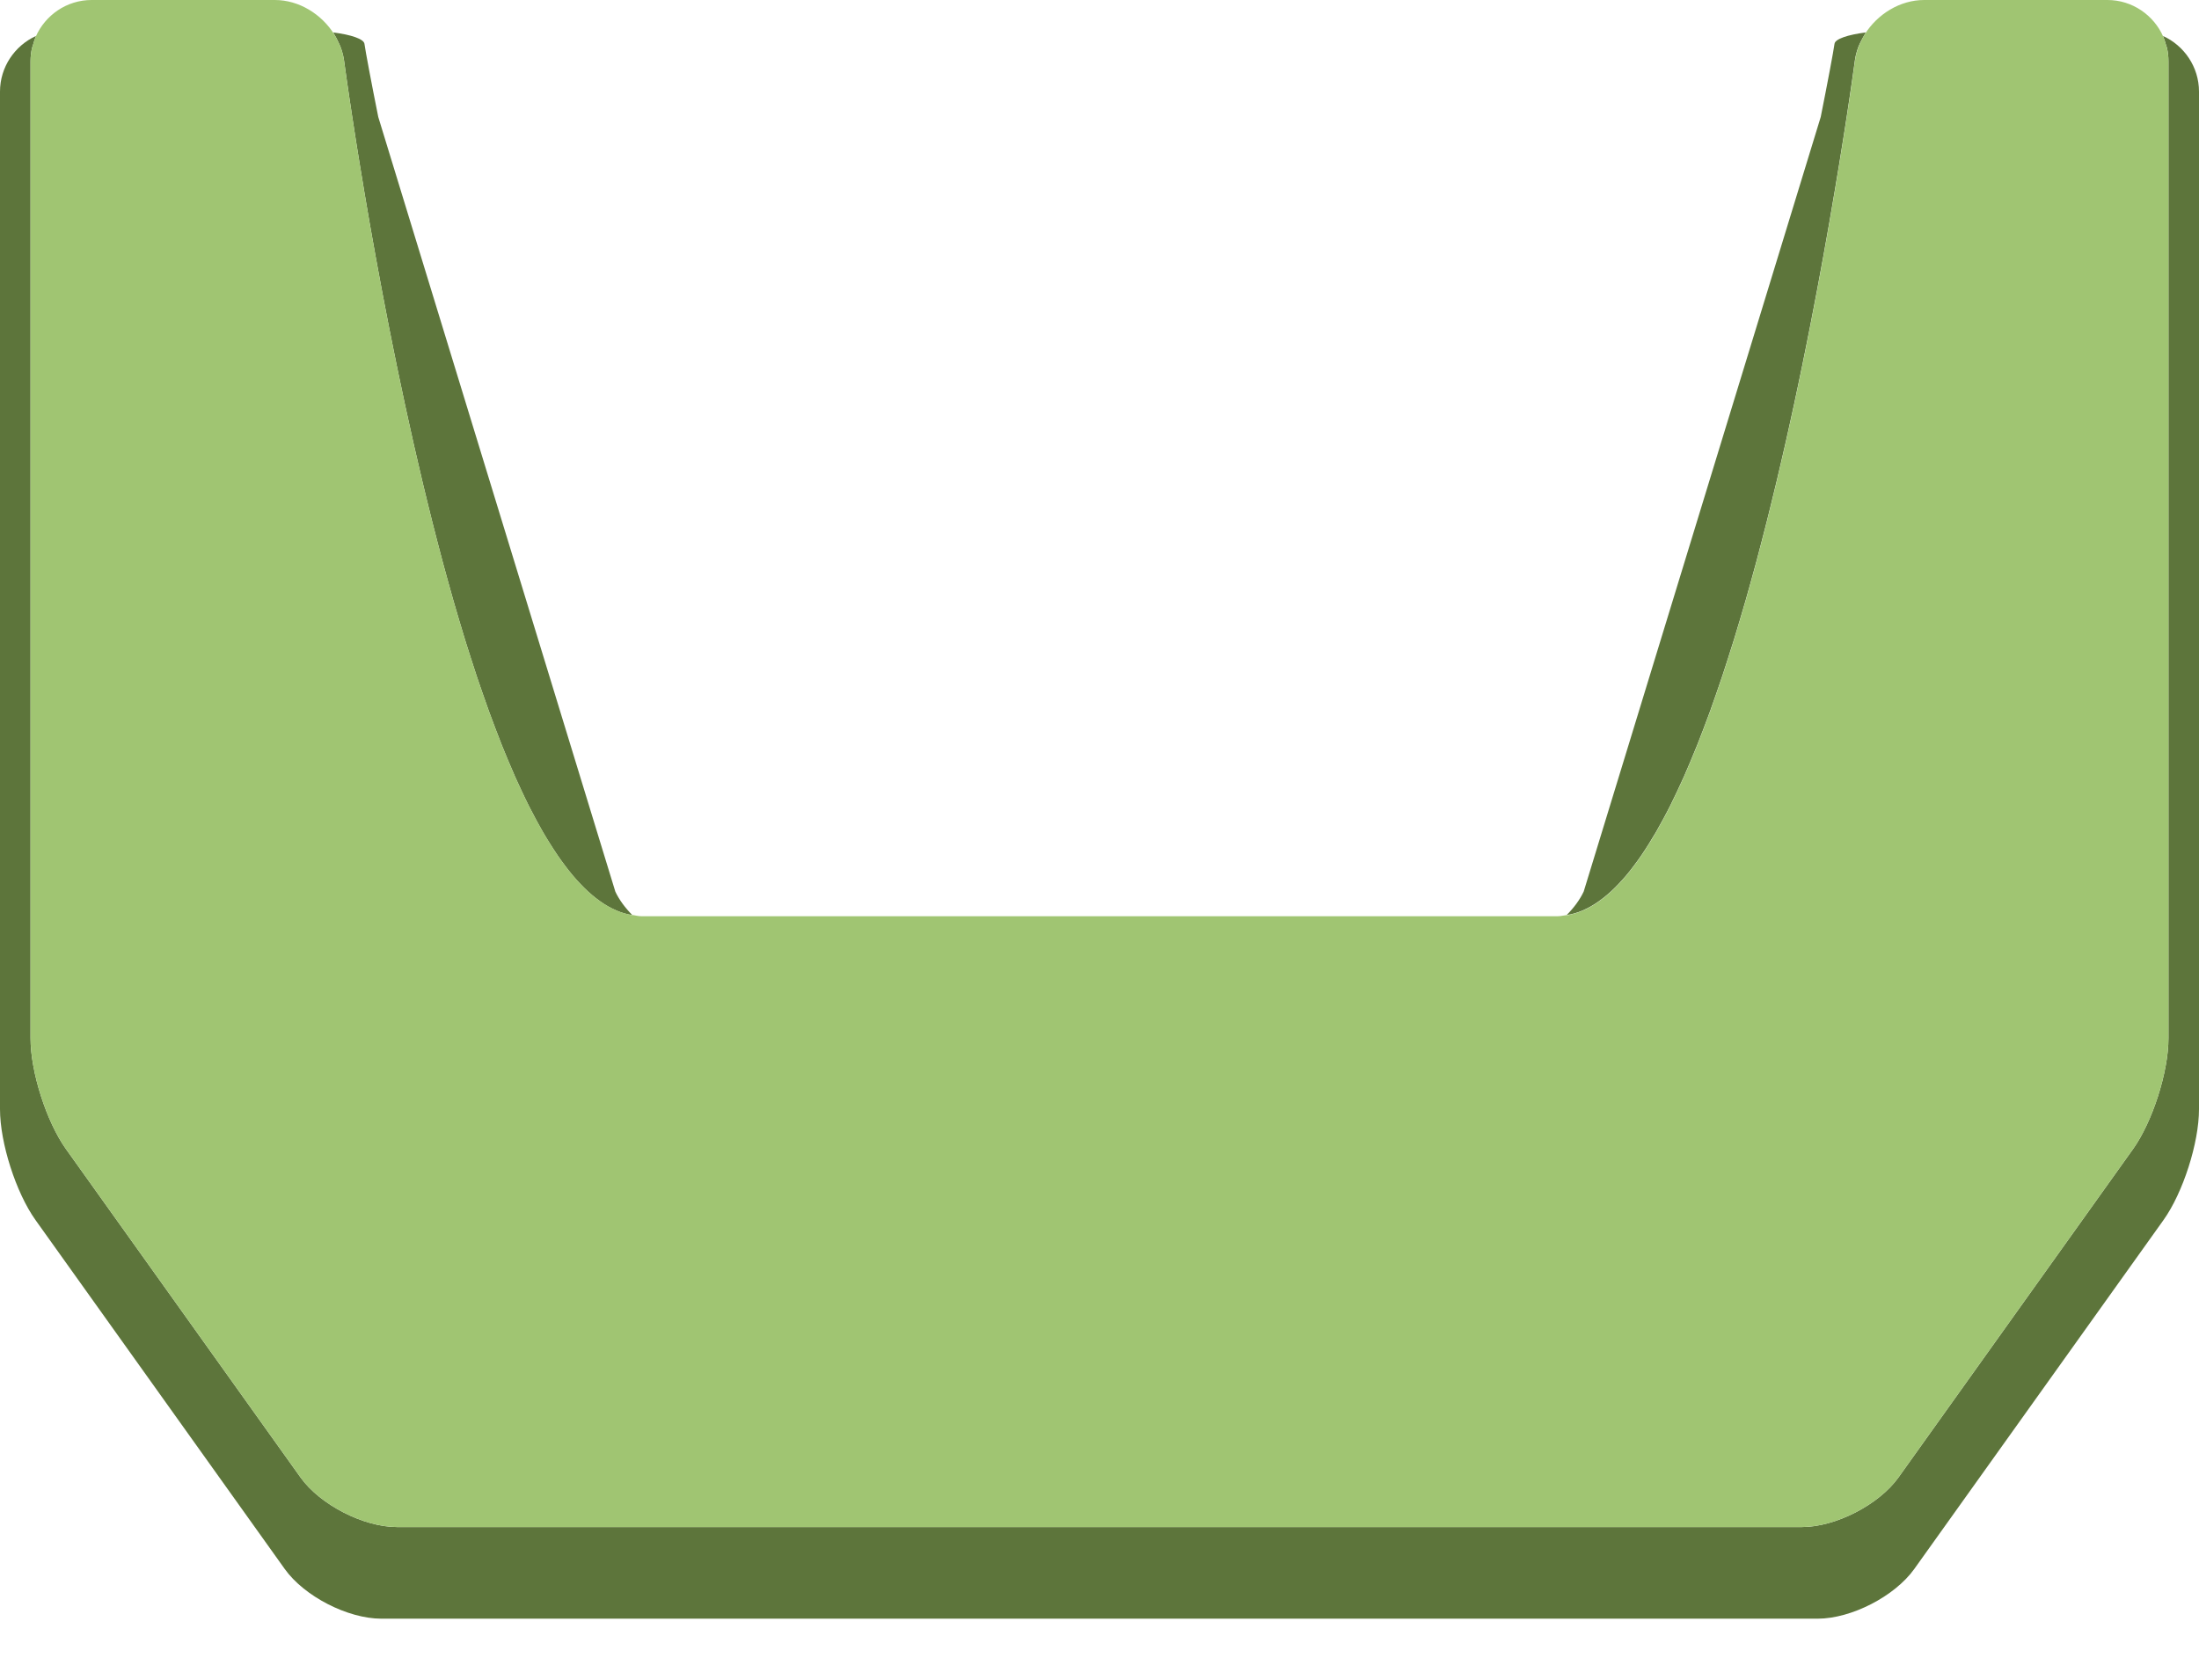 <?xml version="1.0" encoding="utf-8"?>
<!-- Generator: Adobe Illustrator 17.0.2, SVG Export Plug-In . SVG Version: 6.00 Build 0)  -->
<!DOCTYPE svg PUBLIC "-//W3C//DTD SVG 1.1//EN" "http://www.w3.org/Graphics/SVG/1.1/DTD/svg11.dtd">
<svg version="1.1" id="Layer_1" xmlns="http://www.w3.org/2000/svg" xmlns:xlink="http://www.w3.org/1999/xlink" x="0px" y="0px"
	 width="72px" height="55px" viewBox="0 0 72 55" enable-background="new 0 0 72 55" xml:space="preserve">
<g>
	<path fill="none" d="M52.746,29.189c-0.085,0.078-0.171,0.149-0.257,0.217C52.575,29.338,52.661,29.267,52.746,29.189z"/>
	<path fill="none" d="M53.254,28.653c-0.083,0.099-0.167,0.191-0.251,0.28C53.087,28.844,53.171,28.752,53.254,28.653z"/>
	<path fill="none" d="M20.578,29.939c-0.089-0.02-0.177-0.045-0.265-0.076C20.401,29.894,20.489,29.919,20.578,29.939z"/>
	<path fill="none" d="M52.224,29.595c-0.087,0.056-0.174,0.105-0.262,0.149C52.05,29.7,52.137,29.651,52.224,29.595z"/>
	<path fill="none" d="M51.688,29.862c-0.088,0.032-0.177,0.057-0.267,0.077C51.511,29.919,51.6,29.894,51.688,29.862z"/>
	<path fill="none" d="M53.748,27.997c-0.081,0.119-0.164,0.232-0.246,0.341C53.584,28.229,53.667,28.116,53.748,27.997z"/>
	<path fill="none" d="M55.574,24.387c-0.073,0.182-0.146,0.358-0.22,0.534C55.428,24.745,55.501,24.569,55.574,24.387z"/>
	<path fill="none" d="M55.993,23.287c-0.07,0.194-0.142,0.383-0.214,0.572C55.85,23.67,55.922,23.481,55.993,23.287z"/>
	<path fill="none" d="M54.691,26.37c-0.077,0.154-0.156,0.302-0.234,0.448C54.536,26.671,54.614,26.524,54.691,26.37z"/>
	<path fill="none" d="M54.227,27.233c-0.08,0.138-0.16,0.268-0.241,0.397C54.067,27.501,54.147,27.371,54.227,27.233z"/>
	<path fill="none" d="M55.14,25.417c-0.075,0.169-0.152,0.333-0.228,0.495C54.989,25.75,55.065,25.587,55.14,25.417z"/>
	<path fill="none" d="M15.405,21.511c-0.06-0.189-0.121-0.378-0.181-0.571C15.284,21.132,15.344,21.321,15.405,21.511z"/>
	<path fill="none" d="M20.036,29.743c-0.086-0.044-0.172-0.092-0.258-0.146C19.863,29.651,19.949,29.7,20.036,29.743z"/>
	<path fill="none" d="M16.636,24.896c-0.068-0.162-0.136-0.325-0.203-0.493C16.499,24.571,16.567,24.733,16.636,24.896z"/>
	<path fill="none" d="M17.077,25.891c-0.071-0.151-0.142-0.302-0.211-0.459C16.936,25.589,17.006,25.74,17.077,25.891z"/>
	<path fill="none" d="M16.21,23.828c-0.066-0.173-0.132-0.346-0.196-0.524C16.078,23.482,16.144,23.655,16.21,23.828z"/>
	<path fill="none" d="M15.799,22.696c-0.063-0.181-0.126-0.362-0.188-0.547C15.673,22.333,15.736,22.514,15.799,22.696z"/>
	<path fill="none" d="M17.535,26.802c-0.074-0.138-0.147-0.276-0.22-0.421C17.387,26.526,17.461,26.664,17.535,26.802z"/>
	<path fill="none" d="M56.396,22.126c-0.068,0.205-0.138,0.406-0.208,0.607C56.258,22.532,56.327,22.332,56.396,22.126z"/>
	<path fill="none" d="M18.993,28.929c-0.081-0.086-0.162-0.176-0.243-0.271C18.83,28.754,18.911,28.843,18.993,28.929z"/>
	<path fill="none" d="M19.508,29.403c-0.084-0.066-0.168-0.136-0.251-0.212C19.34,29.268,19.424,29.337,19.508,29.403z"/>
	<path fill="none" d="M18.492,28.331c-0.079-0.105-0.158-0.212-0.235-0.326C18.335,28.118,18.413,28.226,18.492,28.331z"/>
	<path fill="none" d="M18.006,27.618c-0.076-0.122-0.152-0.246-0.228-0.376C17.854,27.373,17.93,27.496,18.006,27.618z"/>
	<path fill="none" d="M60.359,4.522c-0.023,0.143-0.048,0.301-0.073,0.453C60.311,4.822,60.336,4.665,60.359,4.522z"/>
	<path fill="none" d="M60.473,3.788c-0.018,0.117-0.039,0.25-0.058,0.376C60.434,4.038,60.455,3.905,60.473,3.788z"/>
	<path fill="none" d="M60.225,5.357C60.2,5.512,60.171,5.68,60.144,5.844C60.172,5.68,60.199,5.512,60.225,5.357z"/>
	<path fill="none" d="M60.07,6.288c-0.03,0.176-0.062,0.364-0.094,0.548C60.008,6.652,60.041,6.465,60.07,6.288z"/>
	<path fill="none" d="M60.567,3.164c-0.013,0.091-0.03,0.199-0.045,0.299C60.537,3.363,60.553,3.255,60.567,3.164z"/>
	<path fill="none" d="M59.898,7.292c-0.033,0.19-0.069,0.389-0.104,0.586C59.829,7.681,59.865,7.482,59.898,7.292z"/>
	<path fill="none" d="M60.641,2.66c-0.01,0.071-0.024,0.163-0.036,0.245C60.617,2.822,60.63,2.732,60.641,2.66z"/>
	<path fill="none" d="M70.915,1.455c0.013,0.044,0.031,0.085,0.041,0.13C70.945,1.54,70.927,1.499,70.915,1.455z"/>
	<path fill="none" d="M1.045,1.586c0.01-0.046,0.029-0.088,0.041-0.133C1.073,1.498,1.055,1.54,1.045,1.586z"/>
	<path fill="none" d="M60.91,1.405c-0.02,0.044-0.043,0.087-0.059,0.133C60.867,1.492,60.89,1.449,60.91,1.405z"/>
	<path fill="none" d="M60.693,2.291c-0.007,0.05-0.017,0.122-0.026,0.184C60.676,2.413,60.686,2.341,60.693,2.291z"/>
	<path fill="none" d="M57.152,19.672c-0.064,0.223-0.129,0.443-0.195,0.663C57.023,20.115,57.089,19.895,57.152,19.672z"/>
	<path fill="none" d="M57.843,17.103c-0.058,0.231-0.118,0.46-0.178,0.69C57.725,17.563,57.785,17.334,57.843,17.103z"/>
	<path fill="none" d="M58.464,14.504c-0.052,0.23-0.106,0.462-0.16,0.693C58.358,14.966,58.412,14.735,58.464,14.504z"/>
	<path fill="none" d="M58.162,15.803c-0.056,0.234-0.114,0.468-0.171,0.702C58.049,16.27,58.106,16.037,58.162,15.803z"/>
	<path fill="none" d="M57.505,18.4c-0.061,0.226-0.123,0.45-0.185,0.674C57.382,18.849,57.445,18.626,57.505,18.4z"/>
	<path fill="none" d="M56.783,20.917c-0.067,0.216-0.135,0.429-0.203,0.641C56.648,21.346,56.716,21.133,56.783,20.917z"/>
	<path fill="none" d="M59.705,8.378c-0.037,0.202-0.076,0.411-0.114,0.618C59.629,8.789,59.668,8.58,59.705,8.378z"/>
	<path fill="none" d="M59.494,9.515c-0.042,0.222-0.086,0.45-0.13,0.677C59.408,9.965,59.452,9.737,59.494,9.515z"/>
	<path fill="none" d="M59.265,10.704c-0.044,0.222-0.09,0.45-0.135,0.676C59.175,11.153,59.221,10.927,59.265,10.704z"/>
	<path fill="none" d="M58.749,13.214c-0.049,0.229-0.101,0.461-0.152,0.692C58.648,13.675,58.699,13.444,58.749,13.214z"/>
	<path fill="none" d="M59.014,11.953c-0.045,0.22-0.093,0.443-0.139,0.666C58.921,12.396,58.969,12.173,59.014,11.953z"/>
	<path fill="none" d="M15.027,20.284c-0.058-0.196-0.116-0.391-0.173-0.59C14.911,19.893,14.969,20.088,15.027,20.284z"/>
	<path fill="none" d="M12.385,8.866c-0.029-0.155-0.058-0.314-0.086-0.466C12.327,8.552,12.357,8.71,12.385,8.866z"/>
	<path fill="none" d="M11.333,2.474c-0.009-0.061-0.019-0.133-0.026-0.184C11.314,2.341,11.324,2.413,11.333,2.474z"/>
	<path fill="none" d="M12.608,10.048c-0.032-0.168-0.066-0.339-0.097-0.504C12.542,9.709,12.576,9.879,12.608,10.048z"/>
	<path fill="none" d="M11.395,2.905c-0.012-0.082-0.025-0.173-0.036-0.245C11.37,2.732,11.383,2.822,11.395,2.905z"/>
	<path fill="none" d="M13.987,16.417c-0.048-0.195-0.096-0.39-0.142-0.585C13.892,16.028,13.94,16.222,13.987,16.417z"/>
	<path fill="none" d="M11.695,4.856c-0.017-0.106-0.035-0.219-0.051-0.32C11.659,4.637,11.678,4.749,11.695,4.856z"/>
	<path fill="none" d="M13.104,12.516c-0.038-0.179-0.076-0.36-0.113-0.538C13.028,12.156,13.066,12.336,13.104,12.516z"/>
	<path fill="none" d="M12.846,11.261c-0.035-0.174-0.071-0.35-0.105-0.522C12.776,10.911,12.811,11.087,12.846,11.261z"/>
	<path fill="none" d="M13.677,15.113c-0.045-0.195-0.091-0.389-0.135-0.583C13.586,14.724,13.632,14.919,13.677,15.113z"/>
	<path fill="none" d="M11.478,3.463c-0.015-0.1-0.031-0.208-0.045-0.299C11.447,3.255,11.463,3.363,11.478,3.463z"/>
	<path fill="none" d="M11.575,4.096c-0.016-0.102-0.033-0.212-0.048-0.307C11.542,3.884,11.559,3.993,11.575,4.096z"/>
	<path fill="none" d="M11.842,5.761c-0.022-0.13-0.044-0.267-0.065-0.392C11.798,5.495,11.82,5.63,11.842,5.761z"/>
	<path fill="none" d="M14.664,19.017c-0.055-0.198-0.11-0.394-0.163-0.594C14.554,18.623,14.609,18.819,14.664,19.017z"/>
	<path fill="none" d="M11.15,1.538c-0.017-0.046-0.04-0.089-0.06-0.133C11.11,1.449,11.133,1.492,11.15,1.538z"/>
	<path fill="none" d="M12.005,6.727c-0.024-0.143-0.05-0.29-0.073-0.428C11.955,6.437,11.98,6.584,12.005,6.727z"/>
	<path fill="none" d="M14.318,17.726c-0.051-0.198-0.103-0.395-0.153-0.594C14.214,17.33,14.266,17.528,14.318,17.726z"/>
	<path fill="none" d="M12.185,7.758c-0.026-0.148-0.054-0.3-0.079-0.444C12.131,7.459,12.158,7.61,12.185,7.758z"/>
	<path fill="none" d="M13.382,13.812c-0.042-0.189-0.084-0.379-0.125-0.567C13.298,13.433,13.341,13.622,13.382,13.812z"/>
	<path opacity="0" d="M62.678,51.372C62.038,52.268,60.615,53,59.515,53h-47.03c-1.1,0-2.523-0.732-3.162-1.627l-8.16-11.425
		C0.523,39.053,0,37.42,0,36.32v2c0,1.1,0.523,2.733,1.163,3.628l8.16,11.425C9.962,54.268,11.385,55,12.485,55h47.03
		c1.1,0,2.523-0.732,3.163-1.628l8.16-11.425C71.477,41.052,72,39.42,72,38.32v-2c0,1.1-0.523,2.732-1.162,3.627L62.678,51.372z"/>
	<path fill="#5D753B" d="M11.15,1.538c0.053,0.143,0.094,0.291,0.115,0.444c0,0,0.014,0.109,0.043,0.309
		c0.007,0.05,0.017,0.122,0.026,0.184c0.009,0.061,0.016,0.113,0.026,0.185c0.01,0.071,0.024,0.163,0.036,0.245
		c0.013,0.086,0.024,0.163,0.038,0.26c0.013,0.091,0.03,0.199,0.045,0.299c0.016,0.107,0.031,0.208,0.049,0.326
		c0.015,0.095,0.032,0.205,0.048,0.307c0.022,0.144,0.044,0.284,0.068,0.44c0.016,0.101,0.034,0.214,0.051,0.32
		c0.027,0.168,0.053,0.334,0.083,0.514c0.02,0.125,0.043,0.261,0.065,0.392c0.029,0.177,0.058,0.351,0.089,0.538
		c0.023,0.138,0.049,0.285,0.073,0.428c0.033,0.194,0.066,0.386,0.101,0.588c0.025,0.144,0.053,0.296,0.079,0.444
		c0.038,0.212,0.075,0.422,0.115,0.641c0.028,0.152,0.057,0.311,0.086,0.466c0.041,0.224,0.082,0.447,0.126,0.678
		c0.031,0.165,0.065,0.336,0.097,0.504c0.044,0.229,0.088,0.457,0.134,0.691c0.034,0.172,0.07,0.348,0.105,0.522
		c0.048,0.238,0.095,0.475,0.145,0.717c0.037,0.178,0.075,0.358,0.113,0.538c0.051,0.242,0.101,0.484,0.154,0.729
		c0.041,0.188,0.083,0.378,0.125,0.567c0.053,0.239,0.105,0.478,0.159,0.718c0.044,0.194,0.09,0.389,0.135,0.583
		c0.056,0.24,0.111,0.479,0.168,0.719c0.047,0.195,0.095,0.39,0.142,0.585c0.058,0.238,0.117,0.477,0.177,0.715
		c0.05,0.199,0.102,0.396,0.153,0.594c0.061,0.233,0.121,0.466,0.183,0.698c0.053,0.199,0.108,0.396,0.163,0.594
		c0.063,0.227,0.126,0.454,0.19,0.678c0.057,0.198,0.115,0.394,0.173,0.59c0.065,0.22,0.13,0.439,0.197,0.655
		c0.059,0.193,0.12,0.381,0.181,0.571c0.068,0.214,0.137,0.428,0.207,0.638c0.062,0.185,0.125,0.366,0.188,0.547
		c0.071,0.205,0.142,0.409,0.215,0.608c0.065,0.178,0.13,0.351,0.196,0.524c0.074,0.194,0.147,0.387,0.222,0.575
		c0.067,0.168,0.135,0.33,0.203,0.493c0.076,0.182,0.153,0.362,0.23,0.536c0.07,0.157,0.141,0.308,0.211,0.459
		c0.078,0.167,0.157,0.332,0.237,0.491c0.073,0.145,0.146,0.283,0.22,0.421c0.081,0.151,0.162,0.299,0.244,0.44
		c0.075,0.13,0.151,0.254,0.228,0.376c0.083,0.133,0.167,0.263,0.251,0.386c0.078,0.114,0.156,0.221,0.235,0.326
		c0.085,0.114,0.171,0.224,0.258,0.327c0.08,0.096,0.161,0.185,0.243,0.271c0.087,0.093,0.175,0.181,0.264,0.262
		c0.083,0.076,0.167,0.146,0.251,0.212c0.09,0.07,0.18,0.135,0.27,0.193c0.085,0.055,0.172,0.103,0.258,0.146
		c0.092,0.046,0.184,0.086,0.277,0.12c0.088,0.031,0.176,0.056,0.265,0.076c0.04,0.009,0.081,0.011,0.122,0.018
		c-0.231-0.233-0.424-0.491-0.553-0.764L12.385,3.829c-0.217-1.079-0.42-2.156-0.452-2.395c-0.021-0.157-0.43-0.296-1.021-0.372
		c0.013,0.02,0.021,0.044,0.034,0.065c0.055,0.089,0.102,0.182,0.145,0.278C11.11,1.449,11.133,1.492,11.15,1.538z"/>
	<path fill="#5D753B" d="M51.688,29.862c0.092-0.033,0.183-0.073,0.273-0.118c0.088-0.044,0.175-0.093,0.262-0.149
		c0.089-0.057,0.177-0.121,0.265-0.189c0.086-0.068,0.172-0.139,0.257-0.217c0.086-0.079,0.172-0.165,0.257-0.255
		c0.084-0.089,0.168-0.181,0.251-0.28c0.083-0.099,0.166-0.205,0.248-0.315c0.083-0.11,0.165-0.222,0.246-0.341
		c0.08-0.117,0.159-0.241,0.238-0.367c0.081-0.129,0.161-0.26,0.241-0.397c0.077-0.134,0.154-0.274,0.23-0.415
		c0.079-0.146,0.157-0.294,0.234-0.448c0.074-0.148,0.148-0.302,0.221-0.457c0.077-0.162,0.153-0.326,0.228-0.495
		c0.072-0.162,0.143-0.329,0.213-0.497c0.074-0.176,0.148-0.352,0.22-0.534c0.069-0.173,0.137-0.351,0.205-0.529
		c0.072-0.189,0.144-0.378,0.214-0.572c0.066-0.182,0.131-0.368,0.195-0.554c0.07-0.201,0.14-0.401,0.208-0.607
		c0.062-0.187,0.123-0.378,0.184-0.568c0.068-0.212,0.136-0.425,0.203-0.641c0.059-0.192,0.117-0.387,0.175-0.582
		c0.065-0.22,0.131-0.44,0.195-0.663c0.057-0.198,0.112-0.399,0.168-0.599c0.062-0.224,0.125-0.448,0.185-0.674
		c0.054-0.201,0.107-0.404,0.159-0.607c0.06-0.23,0.12-0.459,0.178-0.69c0.05-0.199,0.099-0.399,0.148-0.599
		c0.057-0.234,0.115-0.468,0.171-0.702c0.048-0.202,0.095-0.404,0.142-0.606c0.054-0.231,0.108-0.463,0.16-0.693
		c0.045-0.2,0.089-0.399,0.133-0.598c0.051-0.231,0.103-0.462,0.152-0.692c0.043-0.2,0.084-0.397,0.126-0.596
		c0.047-0.222,0.094-0.446,0.139-0.666c0.04-0.193,0.077-0.382,0.116-0.573c0.046-0.226,0.092-0.454,0.135-0.676
		c0.034-0.173,0.066-0.341,0.099-0.512c0.044-0.227,0.088-0.456,0.13-0.677c0.033-0.176,0.064-0.346,0.096-0.519
		c0.038-0.207,0.078-0.417,0.114-0.618c0.031-0.171,0.06-0.334,0.089-0.5c0.035-0.197,0.071-0.396,0.104-0.586
		c0.027-0.157,0.052-0.304,0.078-0.456c0.032-0.184,0.064-0.371,0.094-0.548c0.026-0.154,0.049-0.297,0.074-0.445
		c0.027-0.164,0.055-0.332,0.081-0.487c0.022-0.133,0.041-0.255,0.061-0.382c0.024-0.153,0.05-0.31,0.073-0.453
		c0.02-0.126,0.037-0.239,0.056-0.357c0.02-0.126,0.041-0.259,0.058-0.376c0.018-0.117,0.033-0.218,0.049-0.325
		c0.015-0.1,0.031-0.208,0.045-0.299c0.014-0.096,0.026-0.174,0.038-0.26c0.012-0.082,0.025-0.173,0.036-0.245
		c0.01-0.072,0.018-0.124,0.026-0.185c0.009-0.061,0.019-0.133,0.026-0.184c0.028-0.2,0.043-0.309,0.043-0.309
		c0.02-0.153,0.062-0.301,0.115-0.445c0.017-0.046,0.04-0.088,0.059-0.133C60.953,1.309,61,1.215,61.055,1.126
		c0.013-0.021,0.02-0.044,0.034-0.064c-0.592,0.076-1.002,0.214-1.023,0.371c-0.032,0.239-0.235,1.316-0.451,2.395l-7.761,25.363
		c-0.129,0.274-0.322,0.532-0.554,0.766c0.04-0.006,0.081-0.009,0.121-0.018C51.511,29.919,51.6,29.894,51.688,29.862z"/>
	<path fill="#5D753B" d="M70.822,1.178c0.003,0.007,0.004,0.015,0.008,0.023c0.036,0.081,0.06,0.168,0.085,0.255
		c0.013,0.044,0.031,0.085,0.041,0.13C70.984,1.719,71,1.858,71,2v32c0,1.1-0.523,2.732-1.162,3.627l-7.675,10.745
		C61.523,49.268,60.1,50,59,50H13c-1.1,0-2.523-0.732-3.162-1.627L2.162,37.627C1.523,36.732,1,35.1,1,34V2
		c0-0.142,0.016-0.28,0.045-0.414c0.01-0.046,0.029-0.088,0.041-0.133C1.111,1.367,1.135,1.281,1.17,1.201
		c0.003-0.007,0.004-0.016,0.008-0.023C0.485,1.493,0,2.193,0,3v2v31.32c0,1.1,0.523,2.733,1.163,3.628l8.16,11.425
		C9.962,52.268,11.385,53,12.485,53h47.03c1.1,0,2.523-0.732,3.163-1.628l8.16-11.425C71.477,39.052,72,37.42,72,36.32V3
		C72,2.193,71.515,1.493,70.822,1.178z"/>
	<path fill="#A0C572" d="M1.045,1.586C1.016,1.72,1,1.858,1,2v32c0,1.1,0.523,2.732,1.162,3.627l7.676,10.746
		C10.477,49.268,11.9,50,13,50h46c1.1,0,2.523-0.732,3.163-1.628l7.675-10.745C70.477,36.732,71,35.1,71,34V2
		c0-0.142-0.016-0.281-0.045-0.415c-0.01-0.045-0.028-0.086-0.041-0.13c-0.025-0.086-0.049-0.173-0.085-0.255
		C70.519,0.496,69.816,0,69,0h-6c-0.79,0-1.532,0.463-1.945,1.126C61,1.215,60.953,1.309,60.91,1.405
		c-0.02,0.044-0.043,0.087-0.059,0.133c-0.053,0.143-0.094,0.291-0.115,0.445c0,0-0.014,0.108-0.043,0.309
		c-0.007,0.05-0.017,0.122-0.026,0.184c-0.009,0.062-0.016,0.113-0.026,0.185c-0.01,0.072-0.024,0.162-0.036,0.245
		c-0.013,0.086-0.024,0.163-0.038,0.26c-0.014,0.091-0.03,0.199-0.045,0.299c-0.016,0.107-0.031,0.207-0.049,0.325
		c-0.018,0.117-0.039,0.25-0.058,0.376c-0.018,0.119-0.036,0.23-0.056,0.357c-0.023,0.143-0.048,0.3-0.073,0.453
		c-0.02,0.127-0.04,0.248-0.061,0.382c-0.025,0.156-0.053,0.323-0.081,0.487c-0.025,0.148-0.048,0.29-0.074,0.445
		c-0.03,0.176-0.062,0.363-0.094,0.548c-0.026,0.152-0.051,0.299-0.078,0.456c-0.033,0.19-0.069,0.389-0.104,0.586
		c-0.03,0.166-0.058,0.329-0.089,0.5c-0.037,0.202-0.076,0.411-0.114,0.618c-0.032,0.173-0.063,0.342-0.096,0.519
		c-0.042,0.222-0.086,0.45-0.13,0.677c-0.033,0.17-0.065,0.338-0.099,0.512c-0.044,0.223-0.09,0.45-0.135,0.676
		c-0.038,0.191-0.076,0.38-0.116,0.573c-0.045,0.22-0.093,0.443-0.139,0.666c-0.042,0.198-0.083,0.396-0.126,0.596
		c-0.049,0.229-0.101,0.46-0.152,0.692c-0.044,0.199-0.088,0.398-0.133,0.598c-0.052,0.231-0.106,0.462-0.16,0.693
		c-0.047,0.202-0.094,0.404-0.142,0.606c-0.056,0.234-0.114,0.468-0.171,0.702c-0.049,0.2-0.098,0.399-0.148,0.599
		c-0.058,0.231-0.118,0.46-0.178,0.69c-0.053,0.203-0.105,0.405-0.159,0.607c-0.061,0.226-0.123,0.449-0.185,0.674
		c-0.056,0.2-0.111,0.401-0.168,0.599c-0.064,0.223-0.129,0.443-0.195,0.663c-0.058,0.195-0.116,0.39-0.175,0.582
		c-0.067,0.216-0.135,0.429-0.203,0.641c-0.061,0.191-0.122,0.381-0.184,0.568c-0.068,0.205-0.138,0.406-0.208,0.607
		c-0.065,0.186-0.129,0.372-0.195,0.554c-0.07,0.194-0.142,0.383-0.214,0.572c-0.068,0.178-0.136,0.356-0.205,0.529
		c-0.073,0.182-0.146,0.358-0.22,0.534c-0.071,0.168-0.141,0.335-0.213,0.497c-0.075,0.169-0.152,0.333-0.228,0.495
		c-0.073,0.155-0.147,0.309-0.221,0.457c-0.077,0.154-0.156,0.302-0.234,0.448c-0.076,0.142-0.153,0.281-0.23,0.415
		c-0.08,0.138-0.16,0.268-0.241,0.397c-0.079,0.126-0.158,0.249-0.238,0.367c-0.081,0.119-0.164,0.232-0.246,0.341
		c-0.082,0.109-0.165,0.215-0.248,0.315c-0.083,0.099-0.167,0.191-0.251,0.28c-0.085,0.09-0.171,0.176-0.257,0.255
		c-0.085,0.078-0.171,0.149-0.257,0.217c-0.088,0.069-0.176,0.132-0.265,0.189c-0.087,0.056-0.174,0.105-0.262,0.149
		c-0.091,0.046-0.182,0.085-0.273,0.118c-0.088,0.032-0.177,0.057-0.267,0.077c-0.047,0.01-0.094,0.034-0.141,0.041
		c0.007-0.007,0.013-0.016,0.02-0.023C51.2,29.972,51.101,30,51,30c-6,0-24,0-30,0c-0.101,0-0.201-0.028-0.301-0.044
		c0.007,0.007,0.013,0.016,0.02,0.023c-0.048-0.007-0.094-0.03-0.141-0.041c-0.089-0.02-0.177-0.044-0.265-0.076
		c-0.093-0.033-0.185-0.073-0.277-0.12c-0.086-0.044-0.173-0.092-0.258-0.146c-0.091-0.058-0.181-0.123-0.27-0.193
		c-0.084-0.066-0.168-0.136-0.251-0.212c-0.089-0.081-0.177-0.17-0.264-0.262c-0.081-0.086-0.162-0.176-0.243-0.271
		c-0.087-0.103-0.172-0.213-0.258-0.327c-0.079-0.105-0.157-0.212-0.235-0.326c-0.084-0.123-0.168-0.253-0.251-0.386
		c-0.076-0.122-0.152-0.246-0.228-0.376c-0.082-0.142-0.163-0.29-0.244-0.44c-0.074-0.138-0.147-0.276-0.22-0.421
		c-0.08-0.159-0.159-0.324-0.237-0.491c-0.071-0.151-0.142-0.302-0.211-0.459c-0.078-0.175-0.154-0.355-0.23-0.536
		c-0.068-0.163-0.136-0.325-0.203-0.493c-0.075-0.188-0.149-0.381-0.222-0.575c-0.066-0.173-0.132-0.346-0.196-0.524
		c-0.072-0.2-0.144-0.404-0.215-0.608c-0.063-0.181-0.126-0.362-0.188-0.547c-0.07-0.21-0.138-0.423-0.207-0.638
		c-0.061-0.19-0.121-0.378-0.181-0.571c-0.067-0.216-0.132-0.436-0.197-0.655c-0.058-0.196-0.116-0.391-0.173-0.59
		c-0.064-0.224-0.127-0.451-0.19-0.678c-0.055-0.198-0.11-0.394-0.163-0.594c-0.062-0.232-0.123-0.465-0.183-0.698
		c-0.051-0.198-0.103-0.395-0.153-0.594c-0.06-0.238-0.118-0.476-0.177-0.715c-0.048-0.195-0.096-0.39-0.142-0.585
		c-0.057-0.24-0.113-0.479-0.168-0.719c-0.045-0.195-0.091-0.389-0.135-0.583c-0.055-0.241-0.107-0.479-0.159-0.718
		c-0.042-0.189-0.084-0.379-0.125-0.567c-0.053-0.245-0.103-0.486-0.154-0.729c-0.038-0.18-0.076-0.36-0.113-0.538
		c-0.05-0.242-0.097-0.479-0.145-0.717c-0.035-0.175-0.071-0.35-0.105-0.522c-0.046-0.234-0.09-0.462-0.134-0.691
		c-0.032-0.169-0.066-0.339-0.097-0.504c-0.044-0.231-0.084-0.453-0.126-0.678c-0.029-0.156-0.058-0.314-0.086-0.466
		c-0.04-0.219-0.077-0.429-0.115-0.641c-0.026-0.148-0.054-0.3-0.079-0.444c-0.035-0.202-0.068-0.394-0.101-0.588
		c-0.024-0.143-0.05-0.29-0.073-0.428c-0.031-0.187-0.06-0.36-0.089-0.538c-0.022-0.131-0.044-0.266-0.065-0.392
		c-0.029-0.18-0.056-0.345-0.083-0.514c-0.017-0.106-0.035-0.219-0.051-0.32c-0.025-0.156-0.046-0.296-0.068-0.44
		c-0.016-0.102-0.033-0.211-0.048-0.307c-0.018-0.118-0.033-0.218-0.049-0.326c-0.015-0.1-0.031-0.208-0.045-0.299
		c-0.014-0.097-0.026-0.174-0.038-0.26c-0.012-0.082-0.025-0.173-0.036-0.245c-0.01-0.073-0.018-0.124-0.026-0.185
		c-0.009-0.062-0.019-0.133-0.026-0.184c-0.028-0.201-0.043-0.309-0.043-0.309c-0.02-0.153-0.062-0.301-0.115-0.444
		c-0.017-0.046-0.04-0.089-0.06-0.133C11.047,1.309,11,1.215,10.945,1.127C10.532,0.464,9.79,0,9,0H3
		C2.184,0,1.481,0.496,1.17,1.201C1.135,1.281,1.111,1.367,1.086,1.453C1.073,1.498,1.054,1.54,1.045,1.586z"/>
	<path fill="#A0C572" d="M61.055,1.126C61,1.215,60.953,1.309,60.91,1.405C60.953,1.309,61,1.215,61.055,1.126z"/>
	<path fill="#A0C572" d="M58.875,12.619c-0.042,0.198-0.083,0.396-0.126,0.596C58.792,13.014,58.833,12.817,58.875,12.619z"/>
	<path fill="#A0C572" d="M60.851,1.537c-0.053,0.144-0.094,0.291-0.115,0.445C60.756,1.829,60.798,1.681,60.851,1.537z"/>
	<path fill="#A0C572" d="M59.364,10.192c-0.033,0.17-0.065,0.339-0.099,0.512C59.299,10.531,59.331,10.363,59.364,10.192z"/>
	<path fill="#A0C572" d="M59.13,11.38c-0.038,0.191-0.076,0.38-0.116,0.573C59.054,11.76,59.091,11.571,59.13,11.38z"/>
	<path fill="#A0C572" d="M11.433,3.164c-0.014-0.096-0.026-0.174-0.038-0.26C11.408,2.99,11.419,3.068,11.433,3.164z"/>
	<path fill="#A0C572" d="M11.527,3.789c-0.018-0.118-0.033-0.218-0.049-0.326C11.494,3.571,11.509,3.671,11.527,3.789z"/>
	<path fill="#A0C572" d="M1,2c0-0.142,0.016-0.28,0.045-0.414C1.016,1.72,1,1.858,1,2z"/>
	<path fill="#A0C572" d="M70.83,1.201c0.036,0.081,0.06,0.168,0.085,0.255C70.89,1.369,70.866,1.282,70.83,1.201z"/>
	<path fill="#A0C572" d="M57.991,16.504c-0.049,0.2-0.098,0.399-0.148,0.599C57.893,16.904,57.942,16.704,57.991,16.504z"/>
	<path fill="#A0C572" d="M11.643,4.535c-0.025-0.156-0.046-0.296-0.068-0.44C11.597,4.239,11.619,4.379,11.643,4.535z"/>
	<path fill="#A0C572" d="M58.597,13.906c-0.044,0.199-0.088,0.398-0.133,0.598C58.509,14.304,58.553,14.105,58.597,13.906z"/>
	<path fill="#A0C572" d="M60.414,4.165c-0.018,0.118-0.036,0.231-0.056,0.357C60.379,4.395,60.396,4.283,60.414,4.165z"/>
	<path fill="#A0C572" d="M58.304,15.197c-0.047,0.202-0.094,0.404-0.142,0.606C58.21,15.601,58.257,15.399,58.304,15.197z"/>
	<path fill="#A0C572" d="M70.955,1.585C70.984,1.719,71,1.858,71,2C71,1.858,70.984,1.719,70.955,1.585z"/>
	<path fill="#A0C572" d="M11.307,2.291c-0.028-0.2-0.043-0.309-0.043-0.309S11.278,2.09,11.307,2.291z"/>
	<path fill="#A0C572" d="M60.144,5.844c-0.024,0.148-0.048,0.291-0.074,0.445C60.096,6.134,60.12,5.992,60.144,5.844z"/>
	<path fill="#A0C572" d="M60.605,2.905c-0.013,0.086-0.024,0.163-0.038,0.26C60.581,3.068,60.592,2.99,60.605,2.905z"/>
	<path fill="#A0C572" d="M11.264,1.982c-0.02-0.153-0.062-0.301-0.115-0.444C11.202,1.681,11.244,1.829,11.264,1.982z"/>
	<path fill="#A0C572" d="M60.522,3.463c-0.016,0.107-0.031,0.208-0.049,0.325C60.491,3.671,60.506,3.571,60.522,3.463z"/>
	<path fill="#A0C572" d="M10.945,1.127C11,1.215,11.047,1.309,11.09,1.404C11.047,1.309,11.001,1.216,10.945,1.127z"/>
	<path fill="#A0C572" d="M60.286,4.975c-0.02,0.127-0.04,0.248-0.061,0.382C60.247,5.223,60.266,5.102,60.286,4.975z"/>
	<path fill="#A0C572" d="M59.794,7.878c-0.03,0.166-0.058,0.329-0.089,0.5C59.736,8.207,59.764,8.044,59.794,7.878z"/>
	<path fill="#A0C572" d="M1.17,1.201C1.135,1.281,1.111,1.367,1.086,1.453C1.111,1.367,1.135,1.281,1.17,1.201z"/>
	<path fill="#A0C572" d="M11.359,2.66c-0.01-0.072-0.018-0.124-0.026-0.185C11.342,2.536,11.349,2.587,11.359,2.66z"/>
	<path fill="#A0C572" d="M59.591,8.996c-0.032,0.172-0.063,0.342-0.096,0.519C59.528,9.339,59.559,9.169,59.591,8.996z"/>
	<path fill="#A0C572" d="M60.667,2.474c-0.009,0.061-0.016,0.113-0.026,0.185C60.651,2.587,60.659,2.536,60.667,2.474z"/>
	<path fill="#A0C572" d="M59.977,6.836c-0.026,0.152-0.051,0.299-0.078,0.456C59.925,7.135,59.95,6.988,59.977,6.836z"/>
	<path fill="#A0C572" d="M15.224,20.94c-0.067-0.216-0.132-0.436-0.197-0.655C15.092,20.504,15.157,20.723,15.224,20.94z"/>
	<path fill="#A0C572" d="M60.736,1.982c0,0-0.014,0.109-0.043,0.309C60.722,2.09,60.736,1.982,60.736,1.982z"/>
	<path fill="#A0C572" d="M13.542,14.53c-0.055-0.24-0.107-0.479-0.159-0.718C13.435,14.051,13.487,14.289,13.542,14.53z"/>
	<path fill="#A0C572" d="M19.778,29.597c-0.091-0.058-0.181-0.123-0.27-0.193C19.597,29.474,19.687,29.538,19.778,29.597z"/>
	<path fill="#A0C572" d="M19.257,29.192c-0.089-0.081-0.177-0.17-0.264-0.262C19.08,29.022,19.168,29.11,19.257,29.192z"/>
	<path fill="#A0C572" d="M13.845,15.833c-0.057-0.24-0.113-0.48-0.168-0.719C13.732,15.353,13.788,15.592,13.845,15.833z"/>
	<path fill="#A0C572" d="M18.75,28.658c-0.087-0.103-0.172-0.213-0.258-0.327C18.578,28.445,18.663,28.554,18.75,28.658z"/>
	<path fill="#A0C572" d="M18.257,28.005c-0.084-0.123-0.168-0.253-0.251-0.386C18.089,27.751,18.173,27.881,18.257,28.005z"/>
	<path fill="#A0C572" d="M51.421,29.939c-0.04,0.009-0.081,0.011-0.121,0.018c-0.007,0.007-0.013,0.016-0.02,0.023
		C51.328,29.973,51.374,29.949,51.421,29.939z"/>
	<path fill="#A0C572" d="M20.719,29.979c-0.007-0.007-0.013-0.016-0.02-0.023c-0.04-0.006-0.081-0.009-0.122-0.018
		C20.625,29.949,20.672,29.973,20.719,29.979z"/>
	<path fill="#A0C572" d="M57.665,17.793c-0.053,0.203-0.105,0.405-0.159,0.607C57.56,18.198,57.612,17.995,57.665,17.793z"/>
	<path fill="#A0C572" d="M20.313,29.863c-0.093-0.033-0.185-0.073-0.277-0.12C20.128,29.789,20.22,29.829,20.313,29.863z"/>
	<path fill="#A0C572" d="M51.962,29.744c-0.091,0.046-0.182,0.085-0.273,0.118C51.78,29.829,51.871,29.79,51.962,29.744z"/>
	<path fill="#A0C572" d="M16.014,23.304c-0.072-0.2-0.144-0.404-0.215-0.608C15.87,22.9,15.941,23.104,16.014,23.304z"/>
	<path fill="#A0C572" d="M14.854,19.695c-0.064-0.224-0.127-0.451-0.19-0.678C14.727,19.244,14.789,19.47,14.854,19.695z"/>
	<path fill="#A0C572" d="M16.432,24.403c-0.075-0.188-0.149-0.381-0.222-0.575C16.283,24.022,16.357,24.215,16.432,24.403z"/>
	<path fill="#A0C572" d="M15.611,22.148c-0.07-0.21-0.138-0.424-0.207-0.638C15.473,21.725,15.541,21.938,15.611,22.148z"/>
	<path fill="#A0C572" d="M17.315,26.381c-0.08-0.159-0.159-0.324-0.237-0.491C17.156,26.058,17.235,26.222,17.315,26.381z"/>
	<path fill="#A0C572" d="M17.778,27.242c-0.082-0.142-0.163-0.29-0.244-0.44C17.615,26.953,17.696,27.101,17.778,27.242z"/>
	<path fill="#A0C572" d="M14.501,18.423c-0.062-0.232-0.123-0.465-0.183-0.698C14.378,17.959,14.439,18.192,14.501,18.423z"/>
	<path fill="#A0C572" d="M14.164,17.132c-0.06-0.238-0.118-0.476-0.177-0.715C14.046,16.656,14.104,16.894,14.164,17.132z"/>
	<path fill="#A0C572" d="M16.866,25.432c-0.078-0.175-0.154-0.355-0.23-0.536C16.712,25.077,16.788,25.257,16.866,25.432z"/>
	<path fill="#A0C572" d="M13.258,13.244c-0.053-0.245-0.103-0.487-0.154-0.729C13.154,12.758,13.205,12.999,13.258,13.244z"/>
	<path fill="#A0C572" d="M56.58,21.558c-0.061,0.19-0.122,0.381-0.184,0.568C56.458,21.939,56.519,21.749,56.58,21.558z"/>
	<path fill="#A0C572" d="M12.106,7.314c-0.035-0.202-0.068-0.394-0.101-0.588C12.038,6.921,12.07,7.112,12.106,7.314z"/>
	<path fill="#A0C572" d="M56.188,22.733c-0.065,0.186-0.129,0.372-0.195,0.554C56.059,23.105,56.123,22.919,56.188,22.733z"/>
	<path fill="#A0C572" d="M12.991,11.978c-0.05-0.242-0.097-0.479-0.145-0.717C12.894,11.499,12.941,11.736,12.991,11.978z"/>
	<path fill="#A0C572" d="M57.32,19.073c-0.056,0.2-0.111,0.401-0.168,0.599C57.209,19.474,57.265,19.273,57.32,19.073z"/>
	<path fill="#A0C572" d="M11.777,5.369c-0.029-0.18-0.056-0.346-0.083-0.514C11.722,5.024,11.748,5.189,11.777,5.369z"/>
	<path fill="#A0C572" d="M55.354,24.921c-0.071,0.168-0.141,0.335-0.213,0.497C55.212,25.256,55.283,25.089,55.354,24.921z"/>
	<path fill="#A0C572" d="M11.931,6.299c-0.031-0.186-0.06-0.361-0.089-0.538C11.871,5.938,11.9,6.112,11.931,6.299z"/>
	<path fill="#A0C572" d="M56.958,20.335c-0.058,0.195-0.116,0.39-0.175,0.582C56.842,20.725,56.9,20.53,56.958,20.335z"/>
	<path fill="#A0C572" d="M55.779,23.859c-0.068,0.178-0.136,0.356-0.205,0.529C55.643,24.214,55.711,24.037,55.779,23.859z"/>
	<path fill="#A0C572" d="M12.742,10.739c-0.046-0.234-0.09-0.462-0.134-0.691C12.652,10.277,12.696,10.505,12.742,10.739z"/>
	<path fill="#A0C572" d="M12.299,8.399c-0.04-0.219-0.077-0.429-0.115-0.641C12.222,7.97,12.259,8.18,12.299,8.399z"/>
	<path fill="#A0C572" d="M53.502,28.339c-0.082,0.109-0.165,0.215-0.248,0.315C53.337,28.554,53.419,28.448,53.502,28.339z"/>
	<path fill="#A0C572" d="M52.489,29.406c-0.088,0.069-0.176,0.132-0.265,0.189C52.313,29.538,52.401,29.474,52.489,29.406z"/>
	<path fill="#A0C572" d="M53.003,28.934c-0.085,0.09-0.171,0.176-0.257,0.255C52.832,29.109,52.918,29.024,53.003,28.934z"/>
	<path fill="#A0C572" d="M54.457,26.818c-0.076,0.142-0.153,0.281-0.23,0.415C54.304,27.099,54.381,26.96,54.457,26.818z"/>
	<path fill="#A0C572" d="M54.912,25.912c-0.073,0.155-0.147,0.309-0.221,0.457C54.766,26.221,54.839,26.068,54.912,25.912z"/>
	<path fill="#A0C572" d="M12.511,9.544c-0.044-0.23-0.085-0.454-0.126-0.678C12.427,9.09,12.468,9.313,12.511,9.544z"/>
	<path fill="#A0C572" d="M53.986,27.63c-0.079,0.126-0.158,0.25-0.238,0.367C53.828,27.88,53.907,27.756,53.986,27.63z"/>
</g>
</svg>
